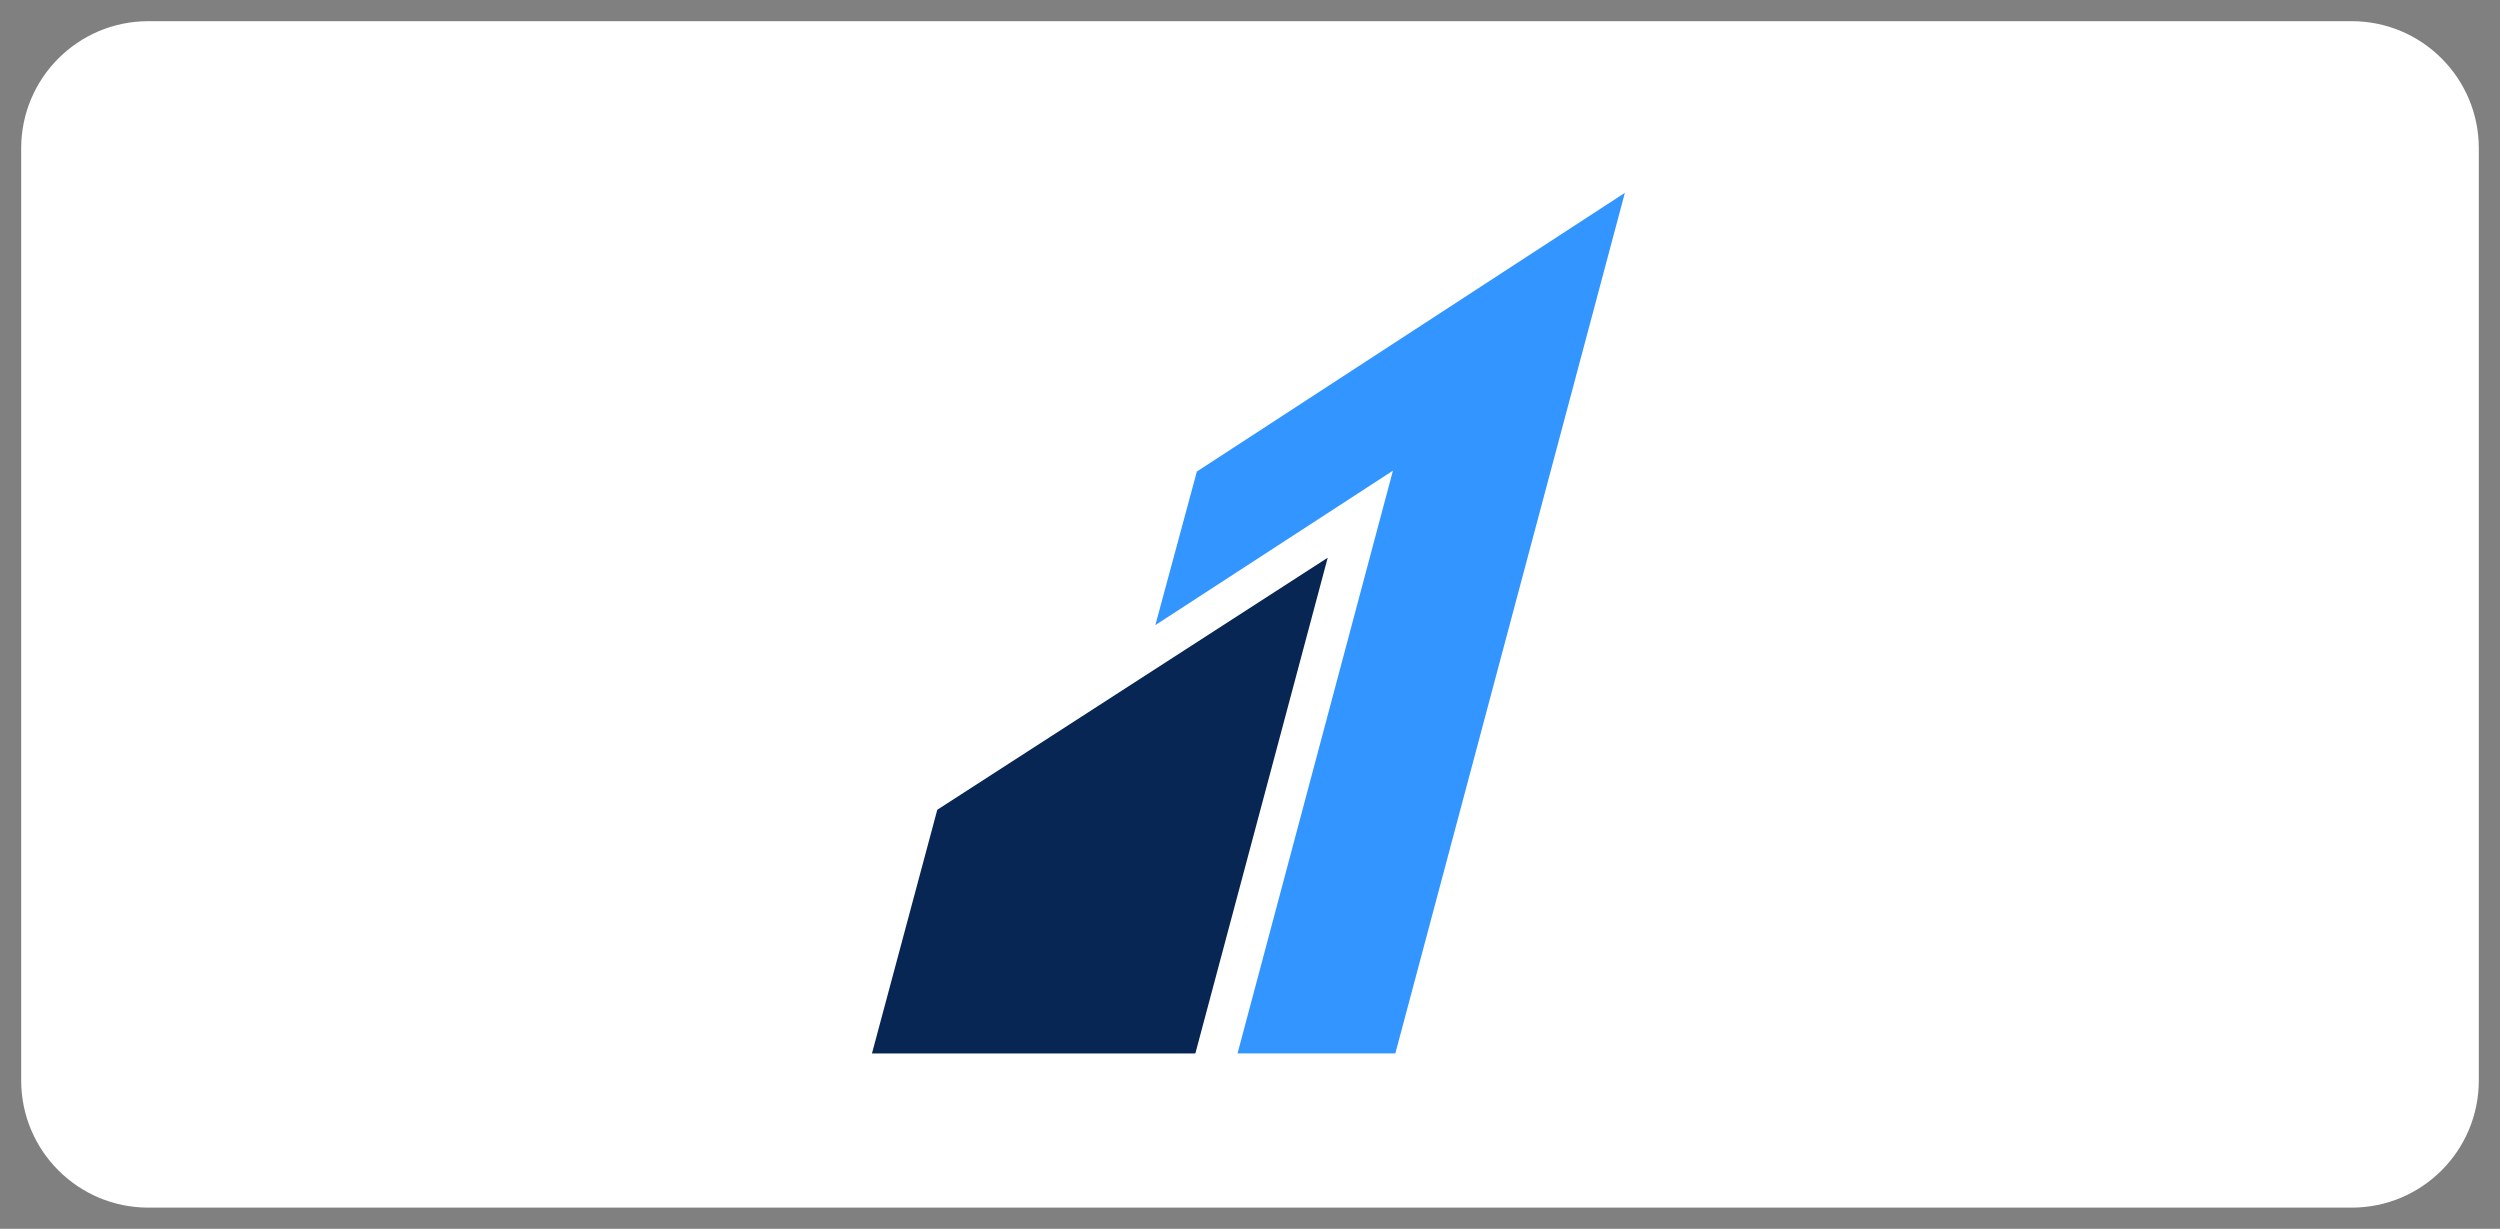 <svg width="59" height="29" viewBox="0 0 59 29" fill="none" xmlns="http://www.w3.org/2000/svg">
<rect x="0" y="0" width="59" height="29" fill="#808080" stroke="none"/>
<g clip-path="url(#clip0_86_290)">
<path d="M55.5 0.5H3.5C1.843 0.5 0.5 1.843 0.5 3.5V25.5C0.5 27.157 1.843 28.5 3.5 28.5H55.5C57.157 28.5 58.5 27.157 58.5 25.5V3.5C58.5 1.843 57.157 0.5 55.5 0.5Z" fill="white"/>
<path fill-rule="evenodd" clip-rule="evenodd" d="M28.246 11.128L27.266 14.753L32.873 11.108L29.206 24.86H32.93L38.347 4.551L28.246 11.128Z" fill="#3395FF"/>
<path fill-rule="evenodd" clip-rule="evenodd" d="M22.12 19.11L20.578 24.862H28.21L31.334 13.162L22.119 19.111" fill="#072654"/>
</g>
<defs>
<clipPath id="clip0_86_290">
<rect width="58" height="28" fill="white" transform="translate(0.5 0.5)"/>
</clipPath>
</defs>
</svg>
